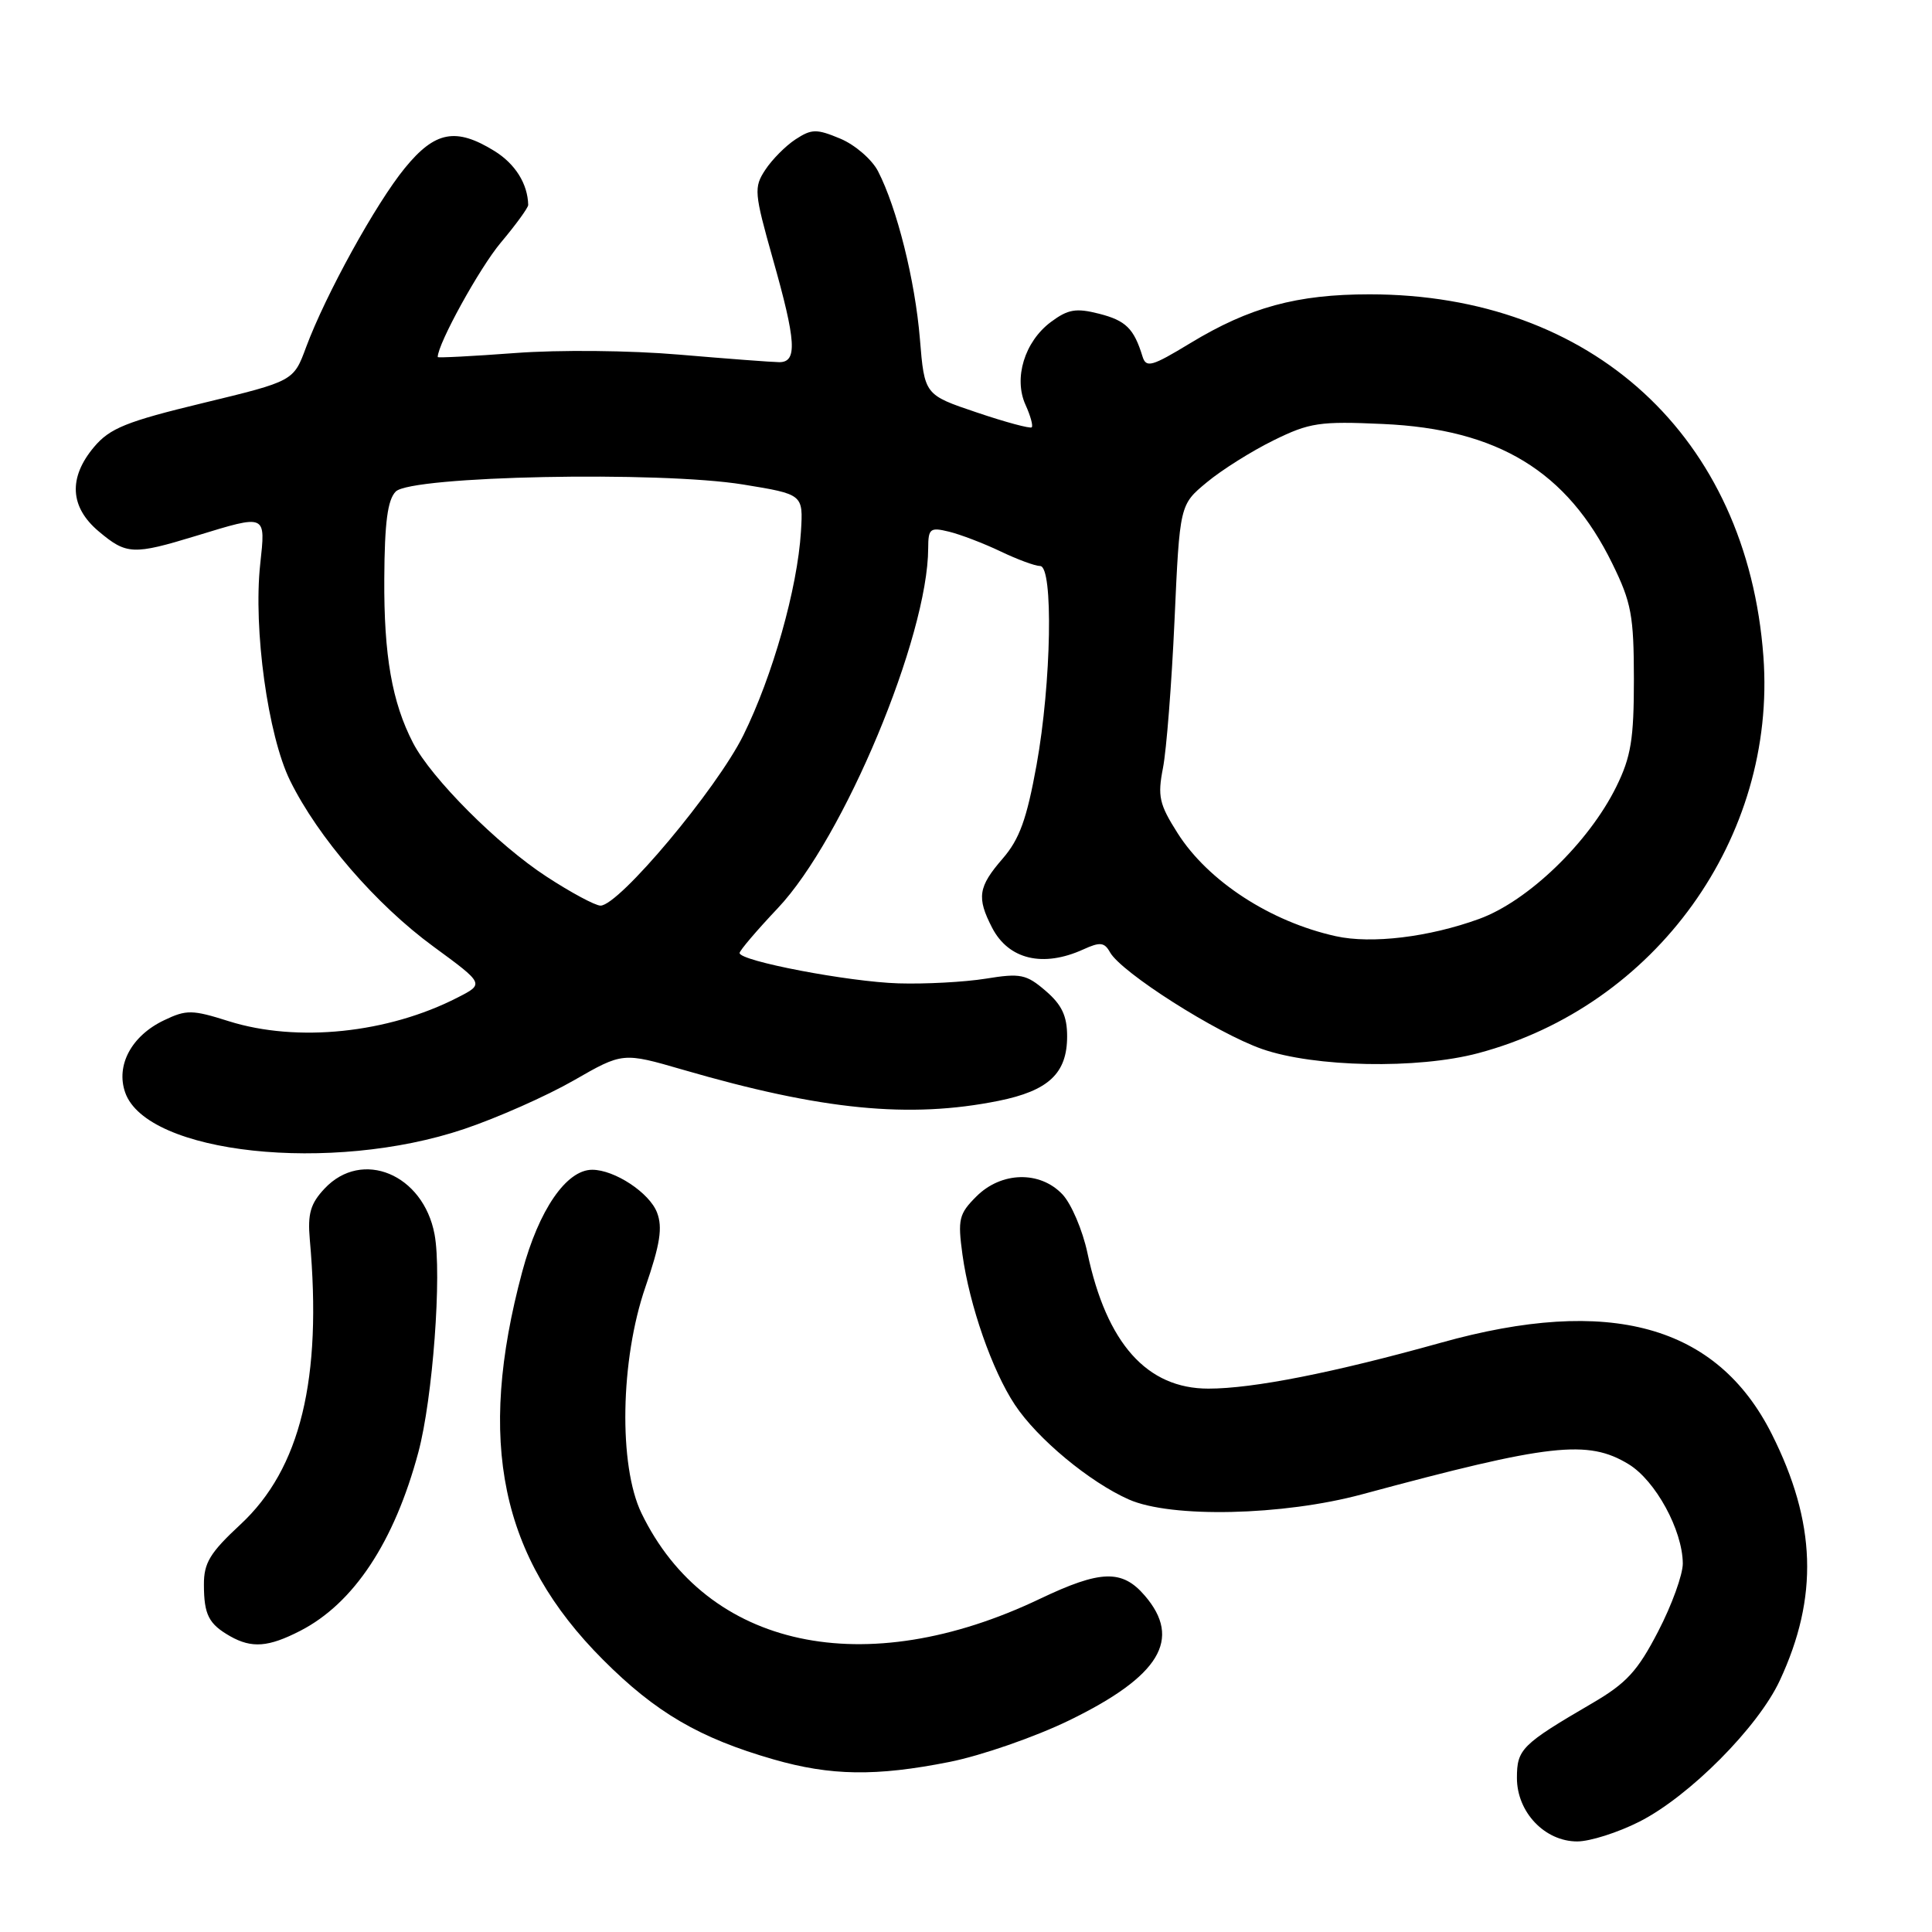 <?xml version="1.0" encoding="UTF-8" standalone="no"?>
<!DOCTYPE svg PUBLIC "-//W3C//DTD SVG 1.1//EN" "http://www.w3.org/Graphics/SVG/1.1/DTD/svg11.dtd" >
<svg xmlns="http://www.w3.org/2000/svg" xmlns:xlink="http://www.w3.org/1999/xlink" version="1.1" viewBox="0 0 256 256">
 <g >
 <path fill="currentColor"
d=" M 217.23 241.38 C 223.84 238.03 232.95 228.87 235.83 222.68 C 240.99 211.61 240.66 201.73 234.76 190.00 C 227.49 175.57 213.29 171.66 190.92 177.92 C 176.71 181.89 166.05 184.00 160.12 184.00 C 151.97 184.00 146.63 178.01 144.09 166.02 C 143.45 163.01 141.96 159.52 140.79 158.27 C 137.81 155.11 132.68 155.23 129.37 158.54 C 127.06 160.85 126.89 161.56 127.53 166.24 C 128.46 172.97 131.46 181.59 134.47 186.13 C 137.44 190.63 144.38 196.39 149.58 198.69 C 155.18 201.17 169.99 200.84 180.50 198.00 C 205.39 191.28 210.39 190.72 215.81 194.02 C 219.37 196.20 222.94 202.74 222.98 207.16 C 222.99 208.63 221.53 212.68 219.72 216.16 C 217.00 221.42 215.52 223.04 210.97 225.69 C 201.62 231.15 201.00 231.77 201.00 235.59 C 201.00 240.12 204.69 244.00 208.99 244.00 C 210.68 244.00 214.39 242.82 217.23 241.38 Z  M 125.79 233.47 C 130.03 232.63 137.19 230.14 141.69 227.95 C 153.68 222.11 156.66 217.20 151.69 211.43 C 148.69 207.93 145.84 208.02 137.80 211.85 C 114.60 222.93 93.68 218.43 85.00 200.51 C 81.95 194.19 82.19 180.19 85.52 170.54 C 87.47 164.88 87.82 162.65 87.06 160.67 C 86.07 158.06 81.44 155.00 78.47 155.00 C 75.05 155.00 71.40 160.31 69.20 168.50 C 63.14 191.06 66.31 206.32 79.90 219.92 C 86.88 226.92 92.69 230.31 102.50 233.13 C 110.09 235.31 116.07 235.40 125.79 233.47 Z  M 39.79 216.09 C 46.87 212.45 52.24 204.34 55.43 192.45 C 57.34 185.34 58.57 168.83 57.58 163.55 C 56.08 155.58 47.97 152.21 43.01 157.49 C 41.14 159.48 40.75 160.82 41.05 164.24 C 42.71 182.73 39.81 194.62 31.86 202.00 C 27.82 205.75 27.00 207.10 27.02 210.00 C 27.03 213.97 27.66 215.19 30.50 216.81 C 33.37 218.43 35.57 218.26 39.79 216.09 Z  M 61.50 149.60 C 65.90 148.12 72.43 145.22 76.01 143.17 C 82.52 139.43 82.52 139.43 90.51 141.75 C 108.91 147.10 120.50 148.24 132.30 145.87 C 138.94 144.53 141.40 142.23 141.40 137.32 C 141.40 134.63 140.70 133.14 138.56 131.30 C 135.99 129.09 135.22 128.93 130.61 129.68 C 127.80 130.13 122.59 130.41 119.04 130.30 C 112.45 130.10 98.00 127.34 98.00 126.28 C 98.00 125.96 100.28 123.28 103.06 120.34 C 111.78 111.12 122.96 84.36 122.99 72.64 C 123.00 70.03 123.24 69.84 125.75 70.45 C 127.26 70.82 130.33 71.99 132.57 73.06 C 134.80 74.13 137.16 75.00 137.82 75.00 C 139.59 75.00 139.32 90.46 137.35 101.36 C 136.05 108.54 135.09 111.20 132.85 113.78 C 129.61 117.52 129.40 118.93 131.46 122.93 C 133.65 127.15 138.21 128.23 143.55 125.80 C 145.76 124.79 146.34 124.85 147.08 126.18 C 148.58 128.86 161.18 136.88 167.23 139.00 C 174.16 141.42 187.83 141.69 195.87 139.55 C 219.39 133.29 235.43 110.98 233.66 86.99 C 231.50 57.87 210.99 39.00 181.47 39.00 C 171.85 39.00 165.57 40.71 157.72 45.47 C 152.61 48.57 151.87 48.78 151.39 47.24 C 150.25 43.52 149.17 42.47 145.63 41.57 C 142.57 40.79 141.51 40.98 139.24 42.67 C 135.76 45.27 134.28 50.12 135.89 53.65 C 136.54 55.08 136.91 56.42 136.71 56.62 C 136.51 56.82 133.23 55.94 129.42 54.65 C 122.50 52.32 122.50 52.32 121.89 44.89 C 121.25 37.14 118.85 27.55 116.34 22.68 C 115.53 21.12 113.28 19.18 111.34 18.37 C 108.20 17.06 107.55 17.07 105.42 18.46 C 104.10 19.32 102.30 21.14 101.40 22.51 C 99.87 24.84 99.94 25.55 102.39 34.25 C 105.51 45.25 105.68 48.00 103.25 47.99 C 102.29 47.98 96.33 47.53 90.00 46.99 C 83.48 46.43 74.06 46.34 68.25 46.78 C 62.61 47.20 58.00 47.44 58.00 47.31 C 58.00 45.56 63.55 35.49 66.35 32.16 C 68.36 29.77 69.99 27.52 69.99 27.16 C 69.93 24.36 68.27 21.71 65.52 20.01 C 60.41 16.85 57.64 17.38 53.66 22.25 C 49.81 26.95 43.15 39.04 40.56 46.00 C 38.90 50.50 38.90 50.50 26.91 53.40 C 16.73 55.86 14.56 56.74 12.46 59.23 C 9.04 63.30 9.25 67.19 13.08 70.41 C 16.76 73.51 17.64 73.55 26.00 71.00 C 35.37 68.14 35.20 68.06 34.48 74.75 C 33.55 83.35 35.50 97.47 38.44 103.44 C 42.14 110.96 49.84 119.87 57.44 125.43 C 64.18 130.37 64.18 130.37 60.63 132.18 C 51.40 136.92 39.37 138.16 30.33 135.32 C 25.47 133.78 24.70 133.77 21.74 135.19 C 17.43 137.24 15.32 141.16 16.59 144.77 C 19.45 152.90 43.92 155.53 61.50 149.60 Z  M 177.00 124.05 C 168.32 122.13 160.07 116.75 156.04 110.40 C 153.60 106.56 153.37 105.51 154.10 101.76 C 154.56 99.42 155.25 90.61 155.63 82.19 C 156.32 66.88 156.32 66.88 159.91 63.91 C 161.88 62.27 165.86 59.77 168.75 58.35 C 173.52 56.00 174.87 55.80 183.25 56.18 C 198.48 56.86 207.65 62.44 213.64 74.68 C 216.17 79.83 216.49 81.58 216.50 90.00 C 216.50 97.95 216.12 100.28 214.16 104.26 C 210.51 111.65 202.48 119.40 196.00 121.76 C 189.35 124.18 181.73 125.10 177.00 124.05 Z  M 72.41 116.15 C 65.98 111.97 57.15 103.12 54.73 98.44 C 51.94 93.05 50.86 86.85 50.92 76.68 C 50.96 69.21 51.36 66.22 52.44 65.13 C 54.51 63.06 87.37 62.40 98.47 64.20 C 106.43 65.50 106.43 65.50 106.13 70.43 C 105.67 77.95 102.37 89.60 98.49 97.44 C 94.96 104.57 82.02 120.00 79.57 120.00 C 78.88 120.00 75.65 118.27 72.41 116.15 Z "/>
</g>
</svg>